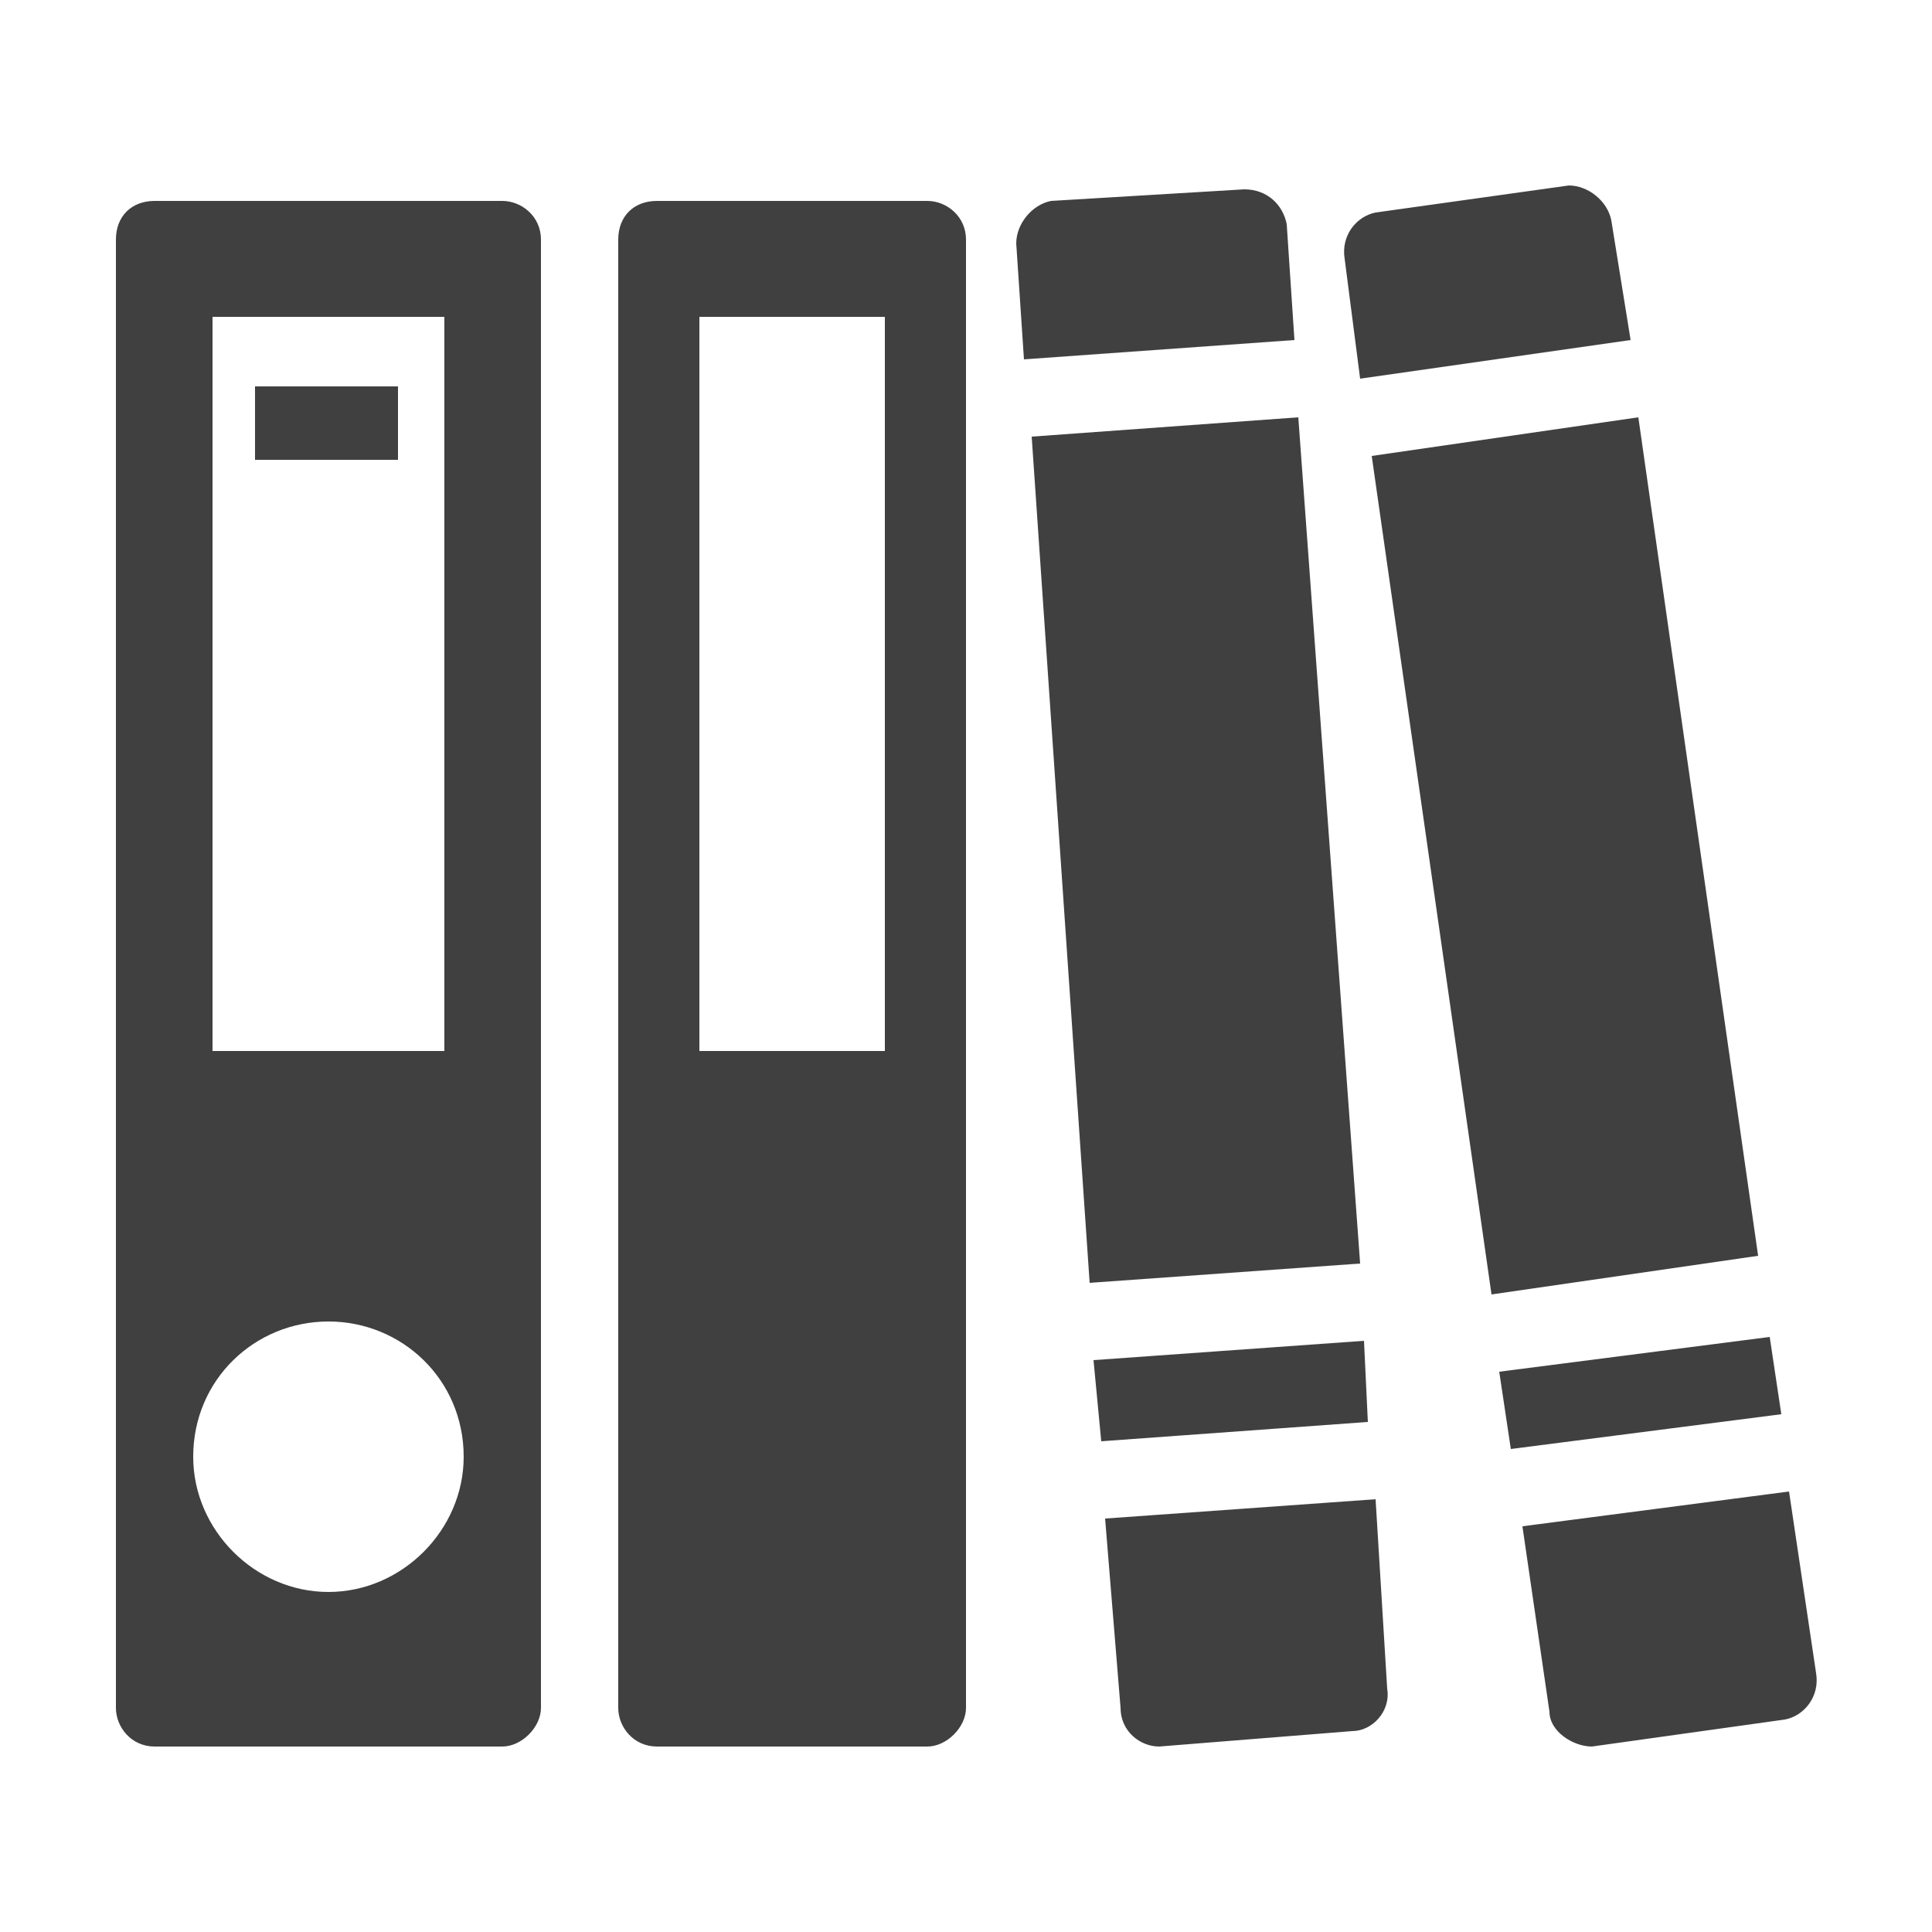 <?xml version="1.0" encoding="UTF-8"?>
<!DOCTYPE svg PUBLIC "-//W3C//DTD SVG 1.1//EN" "http://www.w3.org/Graphics/SVG/1.1/DTD/svg11.dtd">
<!-- Creator: CorelDRAW X8 -->
<svg xmlns="http://www.w3.org/2000/svg" xml:space="preserve" width="100%" height="100%" version="1.1" style="shape-rendering:geometricPrecision; text-rendering:geometricPrecision; image-rendering:optimizeQuality; fill-rule:evenodd; clip-rule:evenodd"
viewBox="0 0 500 500"
 xmlns:xlink="http://www.w3.org/1999/xlink">
 <defs>
  <style type="text/css">
   <![CDATA[
    .fil0 {fill:#404040}
   ]]>
  </style>
 </defs>
 <g id="Layer_x0020_1">
  <path class="fil0" d="M40 52l90 0c5,0 10,4 10,10l0 380c0,5 -5,10 -10,10l-90 0c-6,0 -10,-5 -10,-10l0 -380c0,-6 4,-10 10,-10zm130 0l70 0c5,0 10,4 10,10l0 380c0,5 -5,10 -10,10l-70 0c-6,0 -10,-5 -10,-10l0 -380c0,-6 4,-10 10,-10zm102 0l50 -3c6,0 10,4 11,9l2 30 -70 5 -2 -30c0,-5 4,-10 9,-11zm64 56l16 219 -70 5 -15 -219 69 -5zm17 239l1 21 -69 5 -2 -21 70 -5zm3 41l3 49c1,6 -4,11 -9,11l-50 4c-5,0 -10,-4 -10,-10l-4 -49 70 -5zm0 -333l50 -7c5,0 10,4 11,9l5 31 -70 10 -4 -31c-1,-6 3,-11 8,-12zm68 53l31 217 -69 10 -31 -217 69 -10zm34 238l3 20 -70 9 -3 -20 70 -9zm5 40l7 47c1,6 -3,11 -8,12l-50 7c-5,0 -11,-4 -11,-9l-7 -48 69 -9zm-378 26c19,0 35,-16 35,-35 0,-20 -16,-35 -35,-35 -19,0 -35,15 -35,35 0,19 16,35 35,35zm-30 -330l60 0 0 190 -60 0 0 -190zm126 0l48 0 0 190 -48 0 0 -190zm-115 18l37 0 0 19 -37 0 0 -19z"/>
 </g>
</svg>
